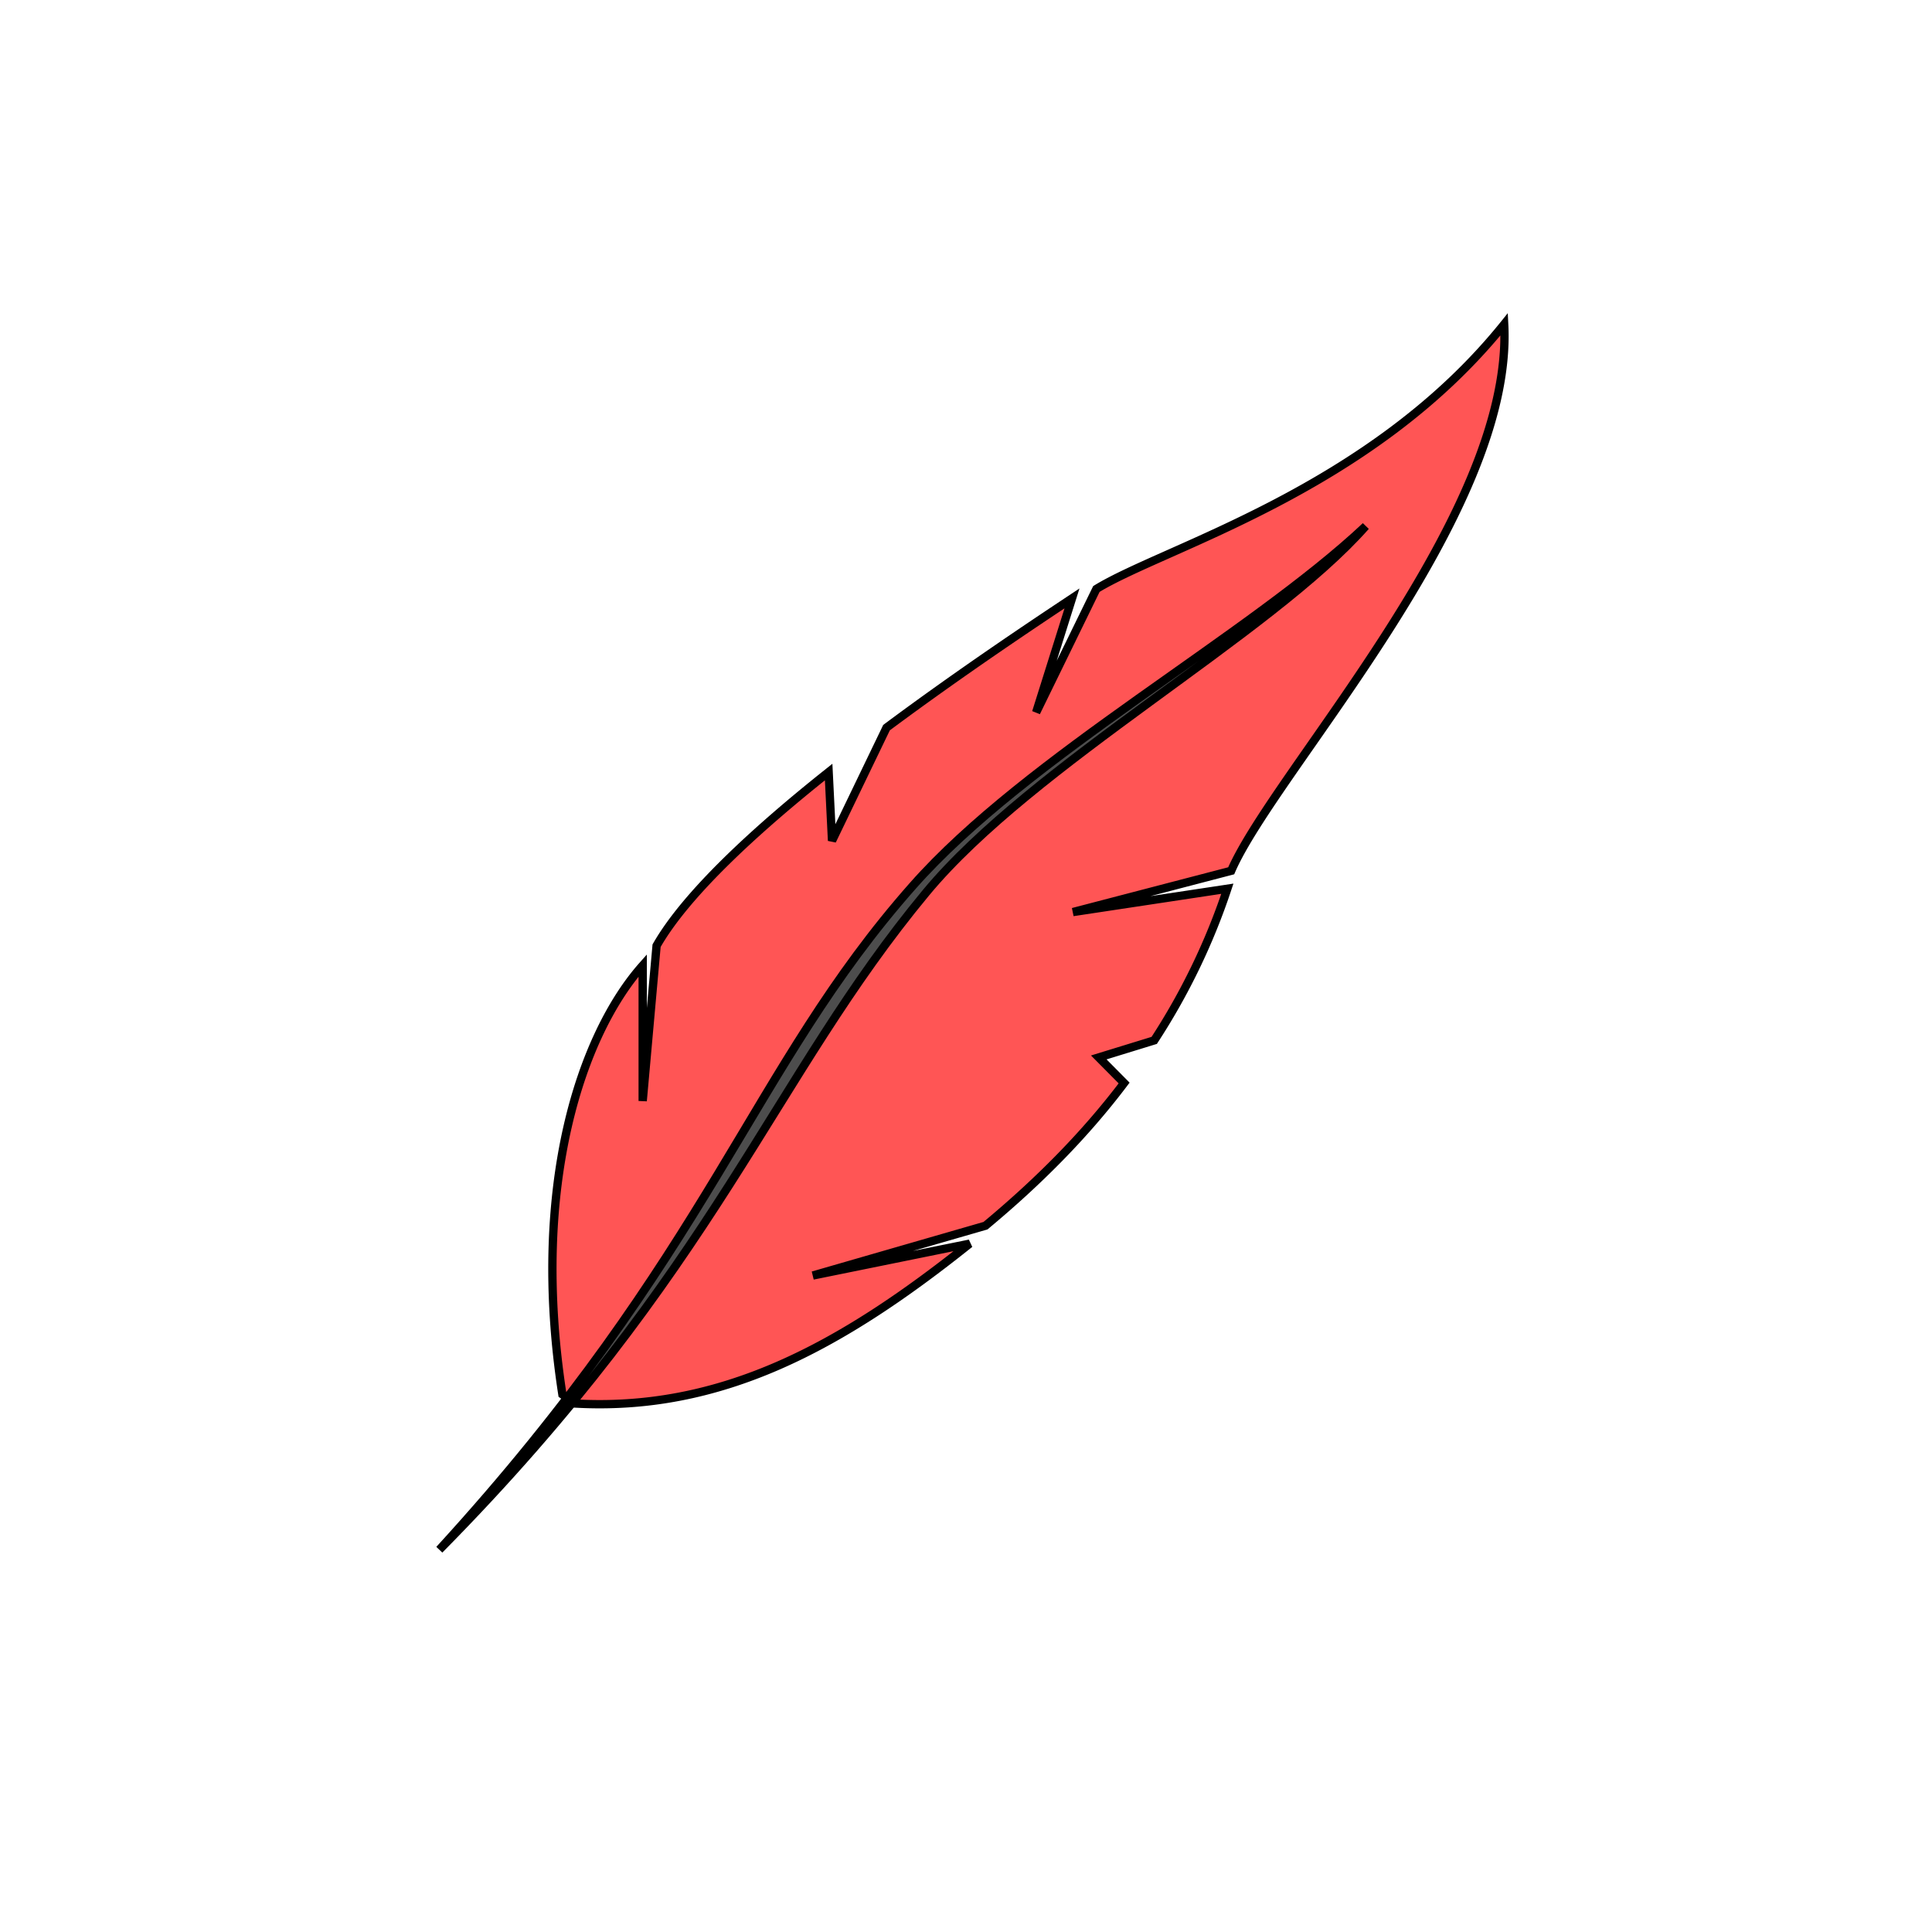 <svg xmlns="http://www.w3.org/2000/svg" viewBox="0 0 64 64">
	<g fill-rule="evenodd" stroke="#000" stroke-width=".275">
		<path fill="#f55" d="M21.29 31.982v4.489l.46-5.143c.966-1.695 3.23-3.79 5.7-5.753l.112 2.275 1.805-3.746c2.518-1.873 4.957-3.493 6.144-4.281l-1.187 3.775 1.995-4.087c2.28-1.397 9.074-3.255 13.509-8.77.332 6.332-7.618 14.805-9.043 18.105l-5.242 1.367 5.115-.773a21.666 21.666 0 0 1-2.423 5.024l-1.837.565.84.847c-1.267 1.68-2.803 3.24-4.593 4.727l-5.717 1.65 5.194-1.055c-4.26 3.404-8.234 5.589-13.144 5.291 0 0-.174-.178-.348-.297-1.077-6.956.65-11.95 2.66-14.21z"/>
		<path fill="#4d4d4d" d="M45.24 17.43c-3.852 3.624-11.235 7.64-15.003 11.914-5.361 6.058-6.65 12.116-15.682 21.991 9.171-9.28 11.027-15.629 16.125-21.77 3.533-4.26 11.4-8.552 14.56-12.135z"/>
	</g>
</svg>

